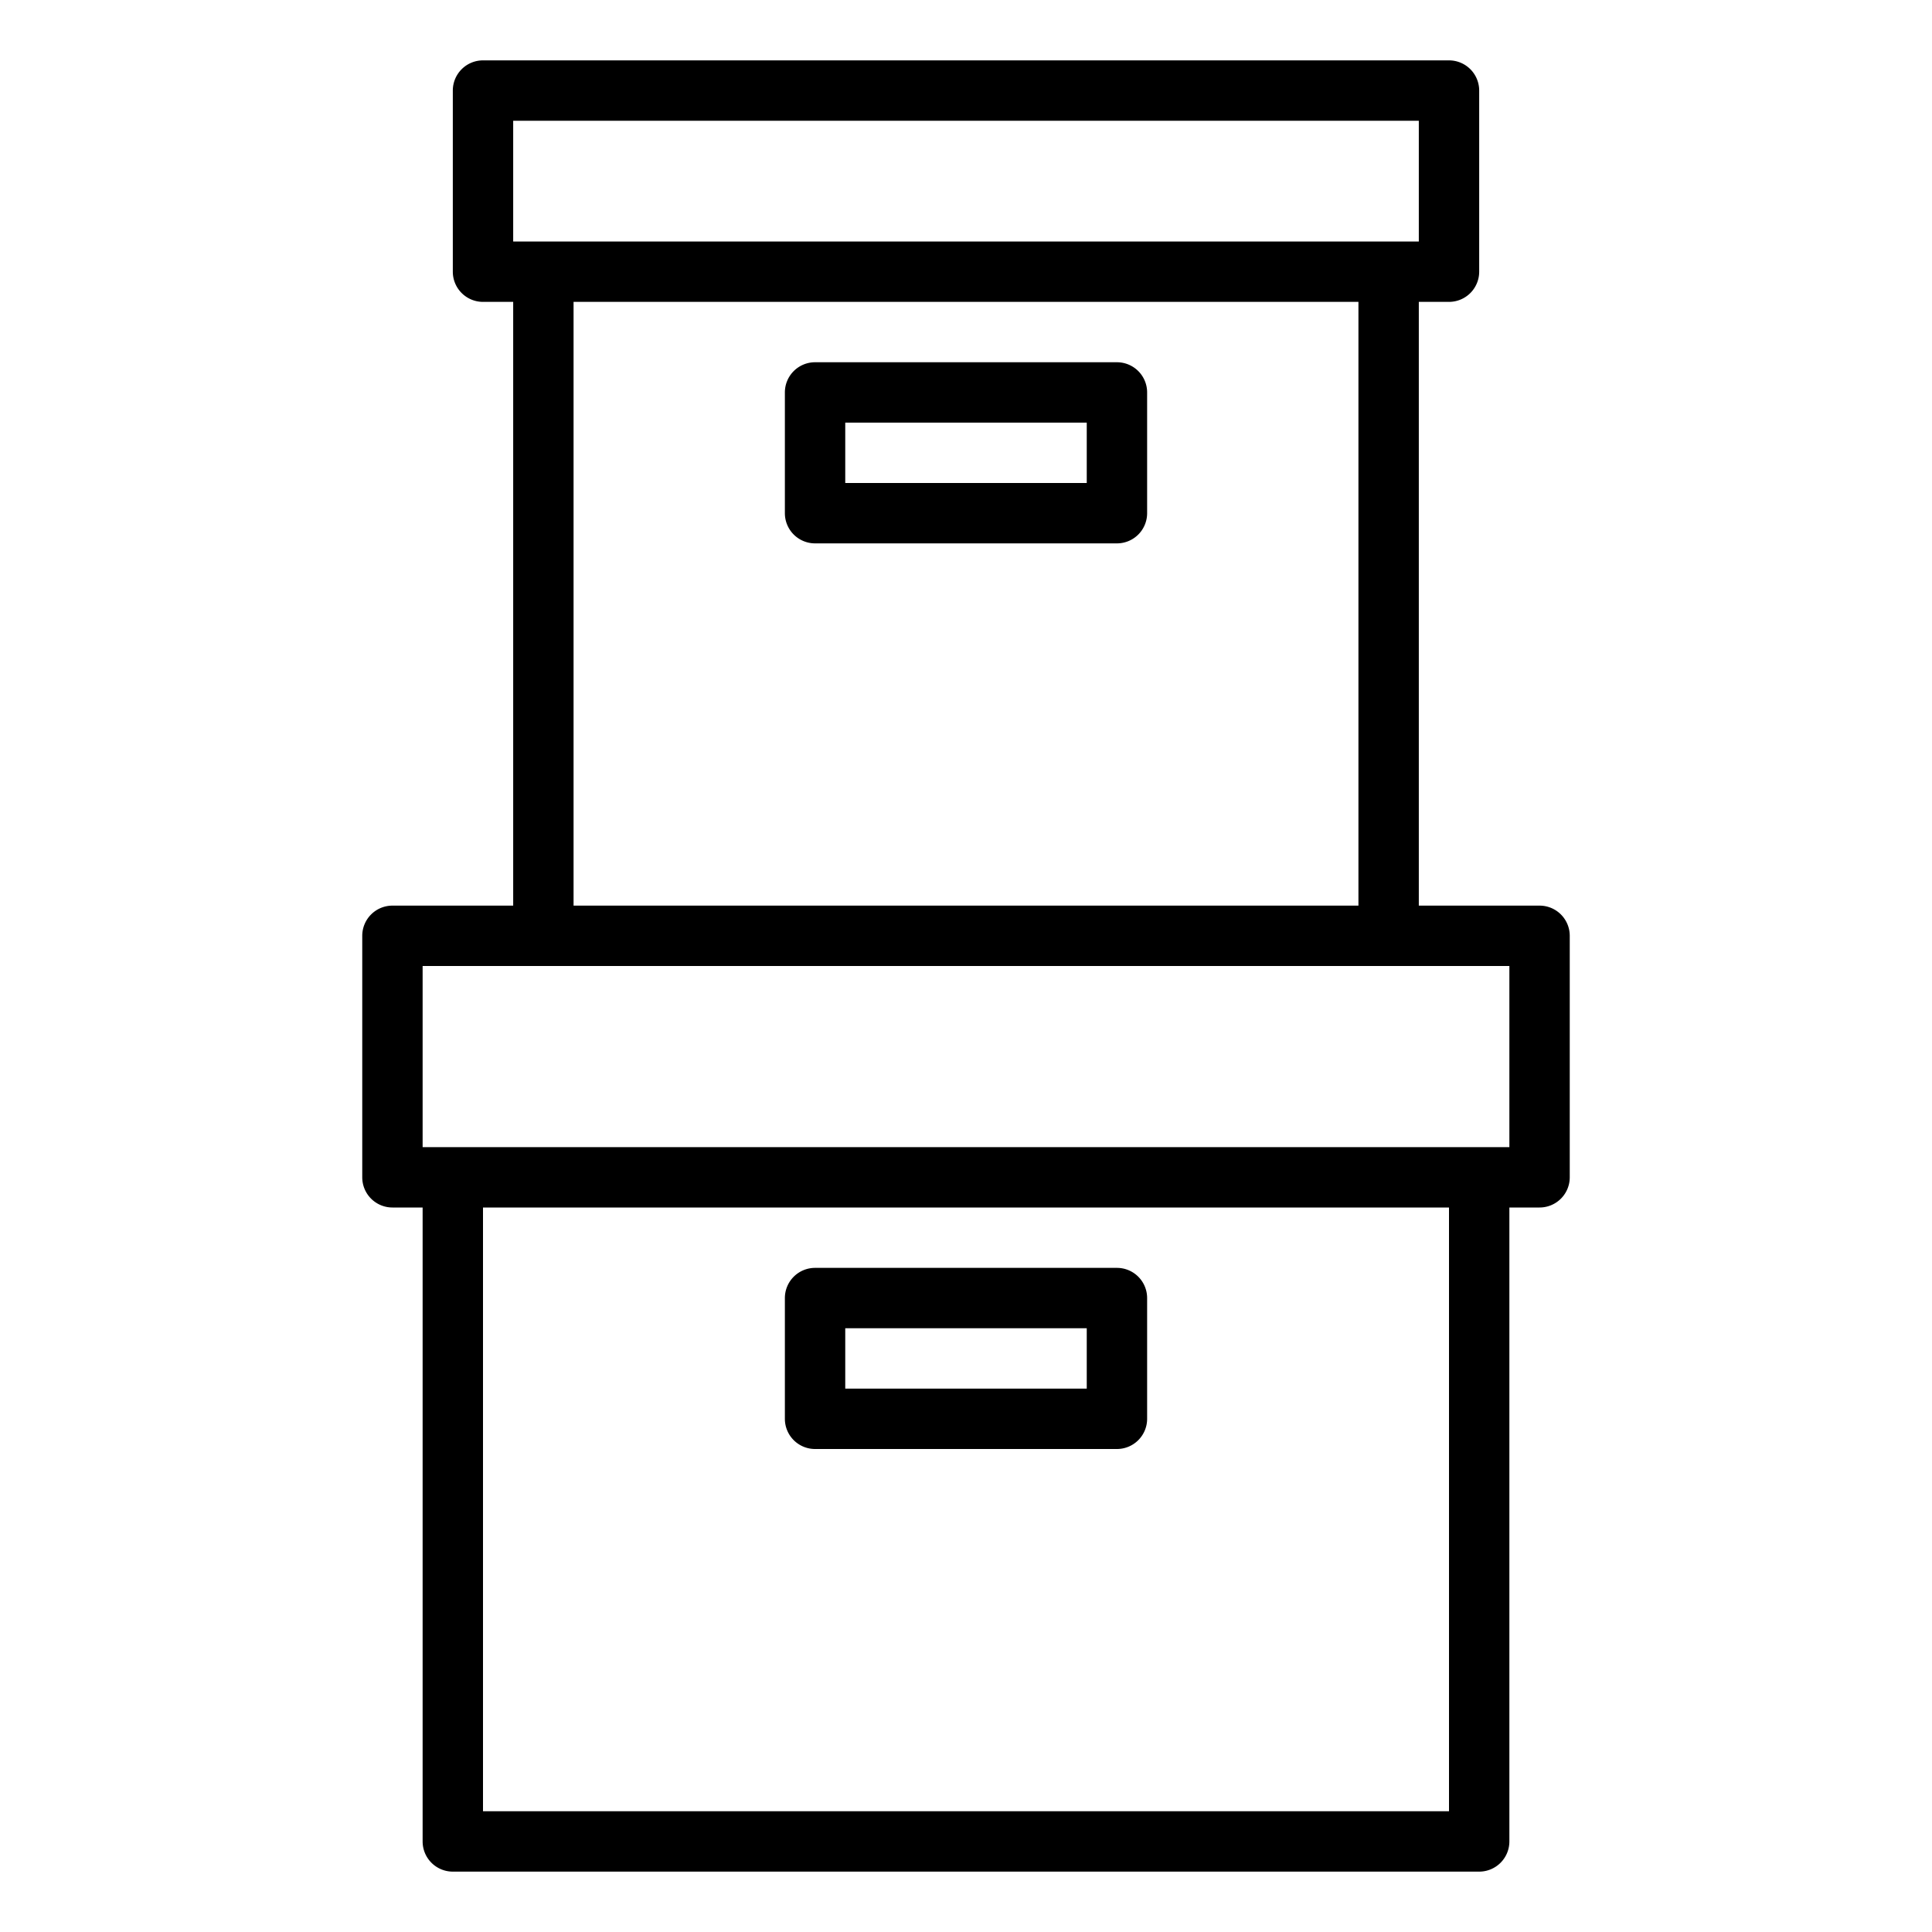 <svg xmlns="http://www.w3.org/2000/svg" viewBox="0 0 64 64" x="0px" y="0px"><g><path d="M51,30H47V10h1a1,1,0,0,0,1-1V3a1,1,0,0,0-1-1H16a1,1,0,0,0-1,1V9a1,1,0,0,0,1,1h1V30H13a1,1,0,0,0-1,1v8a1,1,0,0,0,1,1h1V61a1,1,0,0,0,1,1H49a1,1,0,0,0,1-1V40h1a1,1,0,0,0,1-1V31A1,1,0,0,0,51,30ZM17,4H47V8H17Zm28,6V30H19V10Zm3,50H16V40H48Zm2-22H14V32H50Z"></path><path d="M27,48H37a1,1,0,0,0,1-1V43a1,1,0,0,0-1-1H27a1,1,0,0,0-1,1v4A1,1,0,0,0,27,48Zm1-4h8v2H28Z"></path><path d="M37,12H27a1,1,0,0,0-1,1v4a1,1,0,0,0,1,1H37a1,1,0,0,0,1-1V13A1,1,0,0,0,37,12Zm-1,4H28V14h8Z"></path></g></svg>